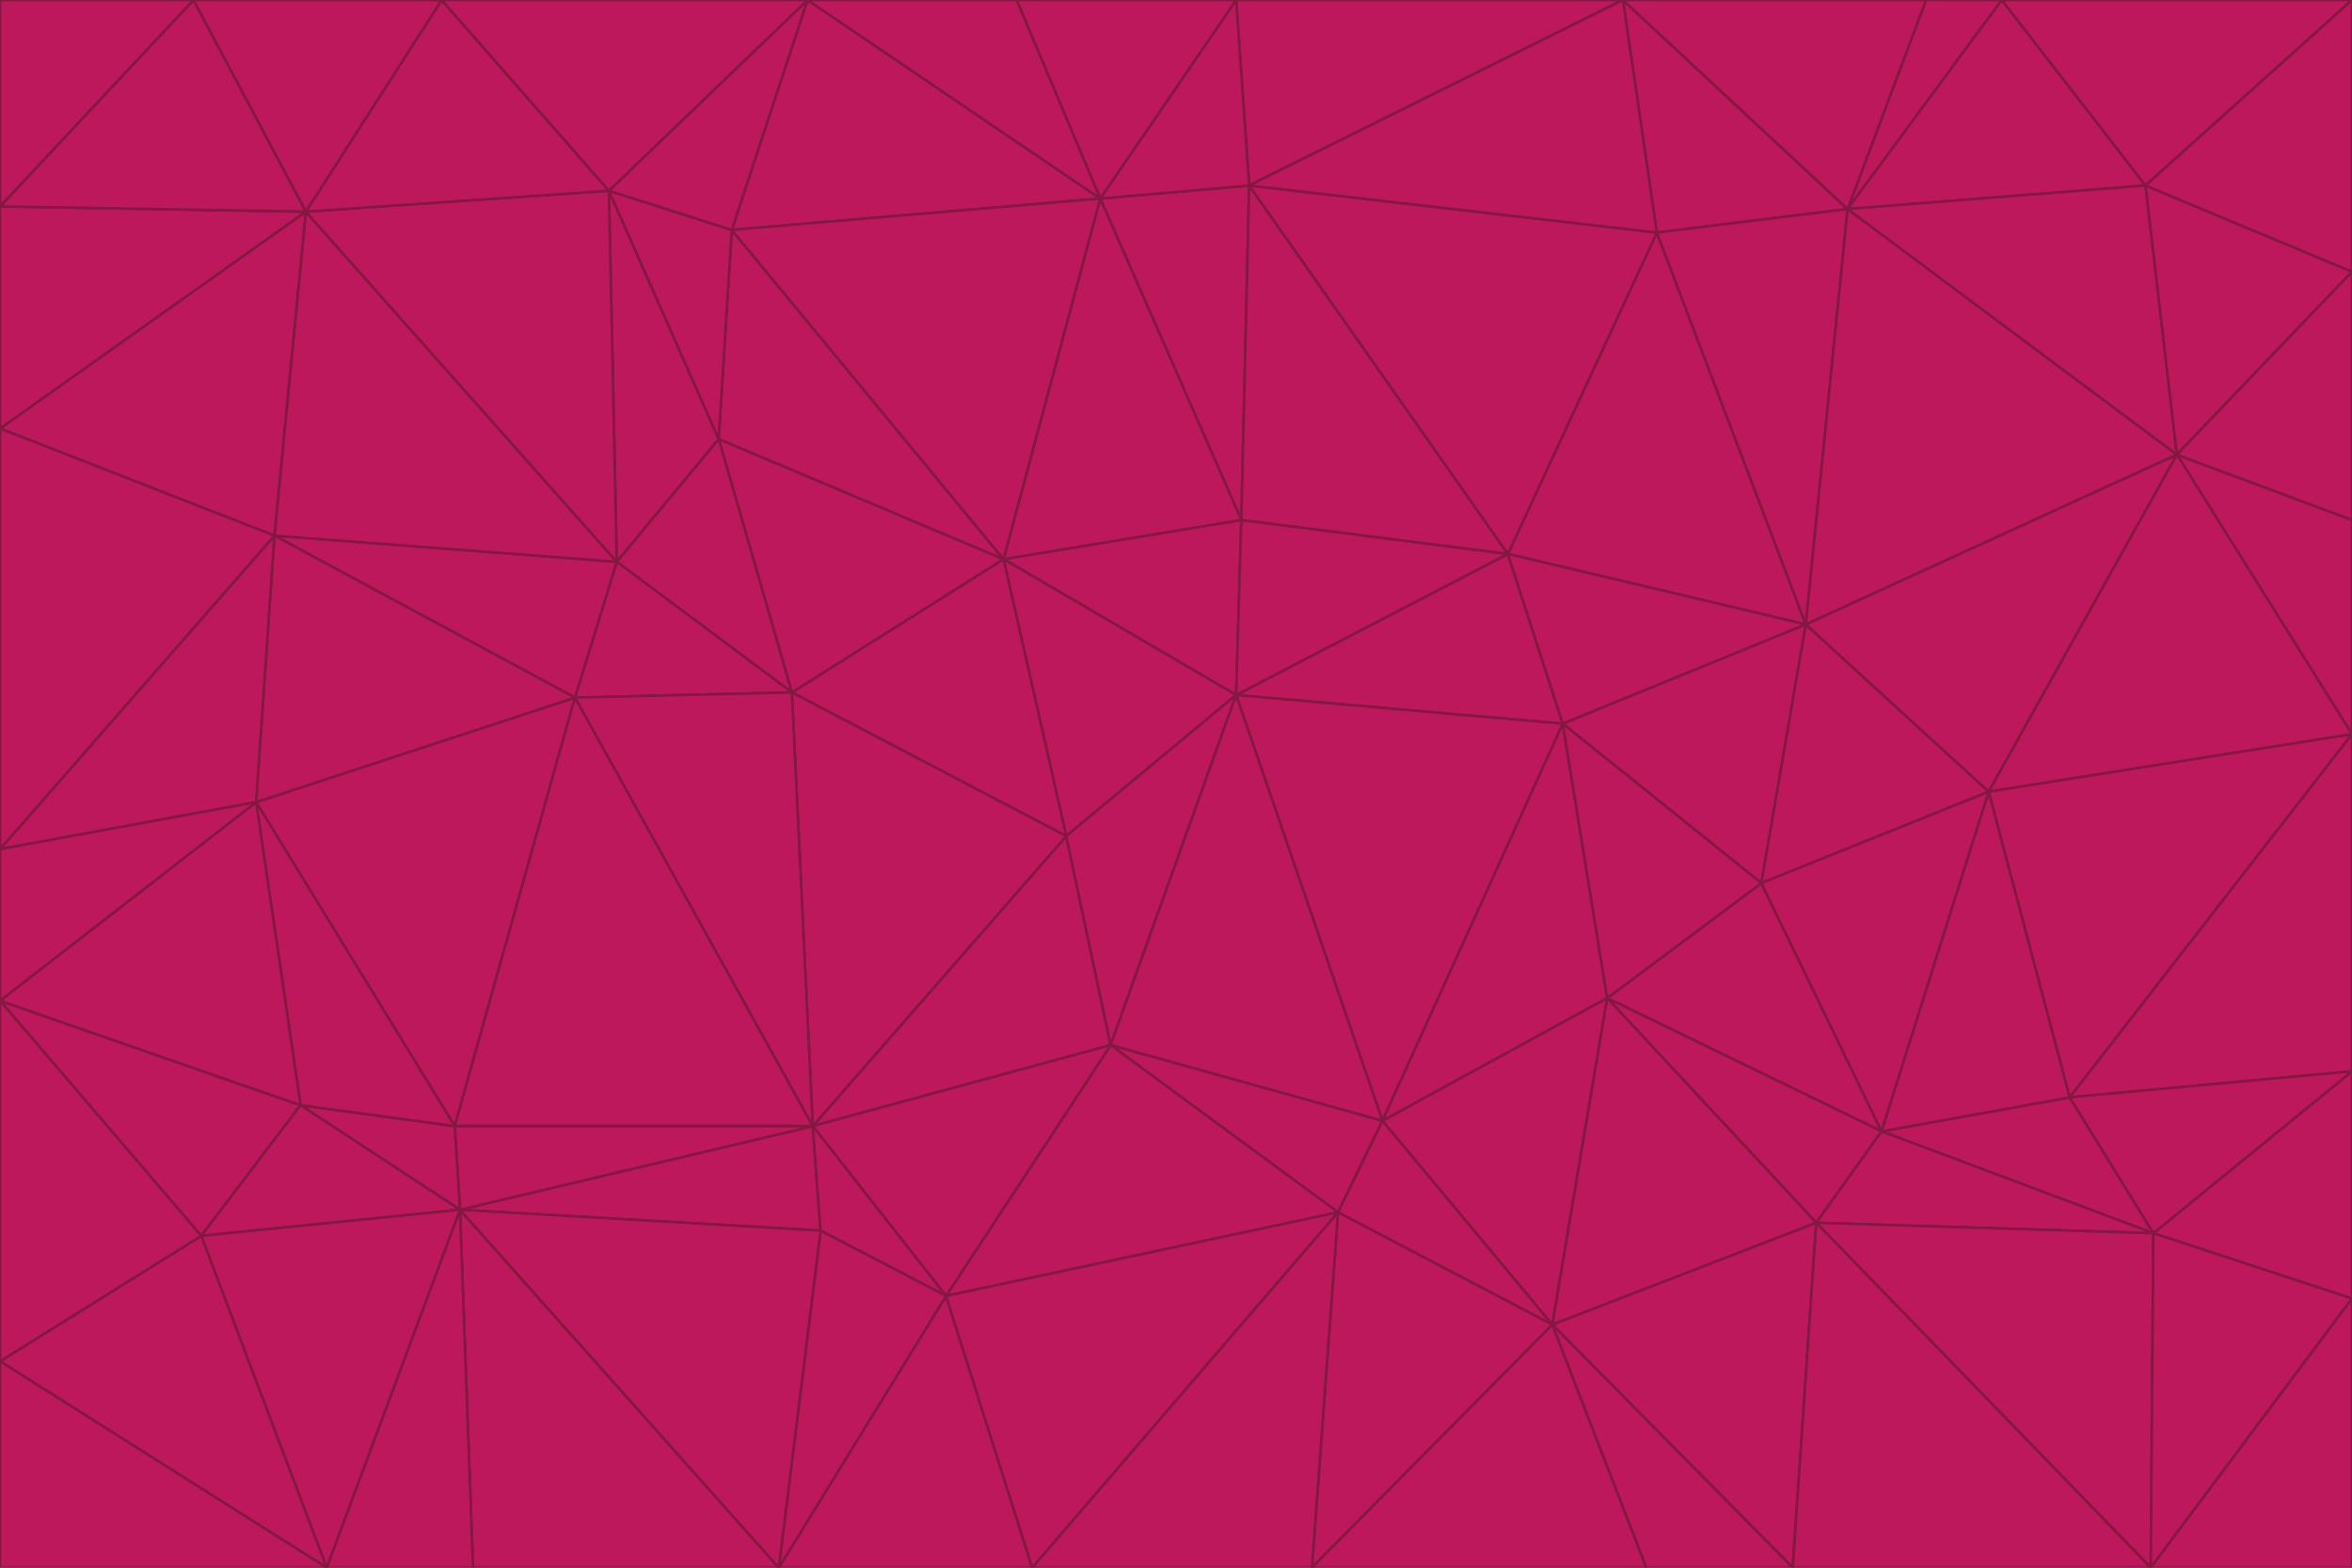 <svg id="visual" viewBox="0 0 900 600" width="900" height="600" xmlns="http://www.w3.org/2000/svg" xmlns:xlink="http://www.w3.org/1999/xlink" version="1.1"><g stroke-width="1" stroke-linejoin="bevel"><path d="M473 266L475 199L384 214Z" fill="#be185d" stroke="#831843"></path><path d="M384 214L408 320L473 266Z" fill="#be185d" stroke="#831843"></path><path d="M384 214L303 265L408 320Z" fill="#be185d" stroke="#831843"></path><path d="M598 277L577 212L473 266Z" fill="#be185d" stroke="#831843"></path><path d="M473 266L577 212L475 199Z" fill="#be185d" stroke="#831843"></path><path d="M478 71L421 76L475 199Z" fill="#be185d" stroke="#831843"></path><path d="M475 199L421 76L384 214Z" fill="#be185d" stroke="#831843"></path><path d="M384 214L275 168L303 265Z" fill="#be185d" stroke="#831843"></path><path d="M577 212L478 71L475 199Z" fill="#be185d" stroke="#831843"></path><path d="M311 431L425 400L408 320Z" fill="#be185d" stroke="#831843"></path><path d="M408 320L425 400L473 266Z" fill="#be185d" stroke="#831843"></path><path d="M529 429L598 277L473 266Z" fill="#be185d" stroke="#831843"></path><path d="M280 88L275 168L384 214Z" fill="#be185d" stroke="#831843"></path><path d="M275 168L236 215L303 265Z" fill="#be185d" stroke="#831843"></path><path d="M303 265L311 431L408 320Z" fill="#be185d" stroke="#831843"></path><path d="M309 0L280 88L421 76Z" fill="#be185d" stroke="#831843"></path><path d="M421 76L280 88L384 214Z" fill="#be185d" stroke="#831843"></path><path d="M275 168L233 73L236 215Z" fill="#be185d" stroke="#831843"></path><path d="M236 215L220 267L303 265Z" fill="#be185d" stroke="#831843"></path><path d="M425 400L529 429L473 266Z" fill="#be185d" stroke="#831843"></path><path d="M220 267L311 431L303 265Z" fill="#be185d" stroke="#831843"></path><path d="M425 400L512 464L529 429Z" fill="#be185d" stroke="#831843"></path><path d="M621 0L473 0L478 71Z" fill="#be185d" stroke="#831843"></path><path d="M478 71L473 0L421 76Z" fill="#be185d" stroke="#831843"></path><path d="M473 0L389 0L421 76Z" fill="#be185d" stroke="#831843"></path><path d="M529 429L615 382L598 277Z" fill="#be185d" stroke="#831843"></path><path d="M362 496L512 464L425 400Z" fill="#be185d" stroke="#831843"></path><path d="M529 429L594 507L615 382Z" fill="#be185d" stroke="#831843"></path><path d="M691 239L634 89L577 212Z" fill="#be185d" stroke="#831843"></path><path d="M577 212L634 89L478 71Z" fill="#be185d" stroke="#831843"></path><path d="M691 239L577 212L598 277Z" fill="#be185d" stroke="#831843"></path><path d="M280 88L233 73L275 168Z" fill="#be185d" stroke="#831843"></path><path d="M236 215L105 205L220 267Z" fill="#be185d" stroke="#831843"></path><path d="M309 0L233 73L280 88Z" fill="#be185d" stroke="#831843"></path><path d="M674 338L691 239L598 277Z" fill="#be185d" stroke="#831843"></path><path d="M389 0L309 0L421 76Z" fill="#be185d" stroke="#831843"></path><path d="M720 433L674 338L615 382Z" fill="#be185d" stroke="#831843"></path><path d="M615 382L674 338L598 277Z" fill="#be185d" stroke="#831843"></path><path d="M176 463L314 471L311 431Z" fill="#be185d" stroke="#831843"></path><path d="M311 431L362 496L425 400Z" fill="#be185d" stroke="#831843"></path><path d="M314 471L362 496L311 431Z" fill="#be185d" stroke="#831843"></path><path d="M707 80L621 0L634 89Z" fill="#be185d" stroke="#831843"></path><path d="M634 89L621 0L478 71Z" fill="#be185d" stroke="#831843"></path><path d="M691 239L707 80L634 89Z" fill="#be185d" stroke="#831843"></path><path d="M512 464L594 507L529 429Z" fill="#be185d" stroke="#831843"></path><path d="M502 600L594 507L512 464Z" fill="#be185d" stroke="#831843"></path><path d="M98 307L174 431L220 267Z" fill="#be185d" stroke="#831843"></path><path d="M220 267L174 431L311 431Z" fill="#be185d" stroke="#831843"></path><path d="M298 600L395 600L362 496Z" fill="#be185d" stroke="#831843"></path><path d="M117 81L105 205L236 215Z" fill="#be185d" stroke="#831843"></path><path d="M674 338L761 303L691 239Z" fill="#be185d" stroke="#831843"></path><path d="M691 239L833 174L707 80Z" fill="#be185d" stroke="#831843"></path><path d="M720 433L761 303L674 338Z" fill="#be185d" stroke="#831843"></path><path d="M105 205L98 307L220 267Z" fill="#be185d" stroke="#831843"></path><path d="M174 431L176 463L311 431Z" fill="#be185d" stroke="#831843"></path><path d="M115 423L176 463L174 431Z" fill="#be185d" stroke="#831843"></path><path d="M695 468L720 433L615 382Z" fill="#be185d" stroke="#831843"></path><path d="M233 73L117 81L236 215Z" fill="#be185d" stroke="#831843"></path><path d="M169 0L117 81L233 73Z" fill="#be185d" stroke="#831843"></path><path d="M309 0L169 0L233 73Z" fill="#be185d" stroke="#831843"></path><path d="M594 507L695 468L615 382Z" fill="#be185d" stroke="#831843"></path><path d="M298 600L362 496L314 471Z" fill="#be185d" stroke="#831843"></path><path d="M362 496L395 600L512 464Z" fill="#be185d" stroke="#831843"></path><path d="M594 507L686 600L695 468Z" fill="#be185d" stroke="#831843"></path><path d="M98 307L115 423L174 431Z" fill="#be185d" stroke="#831843"></path><path d="M395 600L502 600L512 464Z" fill="#be185d" stroke="#831843"></path><path d="M766 0L737 0L707 80Z" fill="#be185d" stroke="#831843"></path><path d="M707 80L737 0L621 0Z" fill="#be185d" stroke="#831843"></path><path d="M181 600L298 600L176 463Z" fill="#be185d" stroke="#831843"></path><path d="M176 463L298 600L314 471Z" fill="#be185d" stroke="#831843"></path><path d="M900 199L833 174L900 281Z" fill="#be185d" stroke="#831843"></path><path d="M761 303L833 174L691 239Z" fill="#be185d" stroke="#831843"></path><path d="M821 71L766 0L707 80Z" fill="#be185d" stroke="#831843"></path><path d="M824 472L792 420L720 433Z" fill="#be185d" stroke="#831843"></path><path d="M720 433L792 420L761 303Z" fill="#be185d" stroke="#831843"></path><path d="M824 472L720 433L695 468Z" fill="#be185d" stroke="#831843"></path><path d="M502 600L630 600L594 507Z" fill="#be185d" stroke="#831843"></path><path d="M833 174L821 71L707 80Z" fill="#be185d" stroke="#831843"></path><path d="M169 0L74 0L117 81Z" fill="#be185d" stroke="#831843"></path><path d="M117 81L0 164L105 205Z" fill="#be185d" stroke="#831843"></path><path d="M105 205L0 325L98 307Z" fill="#be185d" stroke="#831843"></path><path d="M0 383L77 473L115 423Z" fill="#be185d" stroke="#831843"></path><path d="M115 423L77 473L176 463Z" fill="#be185d" stroke="#831843"></path><path d="M0 383L115 423L98 307Z" fill="#be185d" stroke="#831843"></path><path d="M0 79L0 164L117 81Z" fill="#be185d" stroke="#831843"></path><path d="M0 164L0 325L105 205Z" fill="#be185d" stroke="#831843"></path><path d="M630 600L686 600L594 507Z" fill="#be185d" stroke="#831843"></path><path d="M125 600L181 600L176 463Z" fill="#be185d" stroke="#831843"></path><path d="M823 600L824 472L695 468Z" fill="#be185d" stroke="#831843"></path><path d="M900 281L833 174L761 303Z" fill="#be185d" stroke="#831843"></path><path d="M0 325L0 383L98 307Z" fill="#be185d" stroke="#831843"></path><path d="M77 473L125 600L176 463Z" fill="#be185d" stroke="#831843"></path><path d="M74 0L0 79L117 81Z" fill="#be185d" stroke="#831843"></path><path d="M900 281L761 303L792 420Z" fill="#be185d" stroke="#831843"></path><path d="M833 174L900 104L821 71Z" fill="#be185d" stroke="#831843"></path><path d="M900 410L900 281L792 420Z" fill="#be185d" stroke="#831843"></path><path d="M0 521L125 600L77 473Z" fill="#be185d" stroke="#831843"></path><path d="M900 199L900 104L833 174Z" fill="#be185d" stroke="#831843"></path><path d="M821 71L900 0L766 0Z" fill="#be185d" stroke="#831843"></path><path d="M74 0L0 0L0 79Z" fill="#be185d" stroke="#831843"></path><path d="M900 497L900 410L824 472Z" fill="#be185d" stroke="#831843"></path><path d="M824 472L900 410L792 420Z" fill="#be185d" stroke="#831843"></path><path d="M900 104L900 0L821 71Z" fill="#be185d" stroke="#831843"></path><path d="M0 383L0 521L77 473Z" fill="#be185d" stroke="#831843"></path><path d="M686 600L823 600L695 468Z" fill="#be185d" stroke="#831843"></path><path d="M823 600L900 497L824 472Z" fill="#be185d" stroke="#831843"></path><path d="M0 521L0 600L125 600Z" fill="#be185d" stroke="#831843"></path><path d="M823 600L900 600L900 497Z" fill="#be185d" stroke="#831843"></path></g></svg>